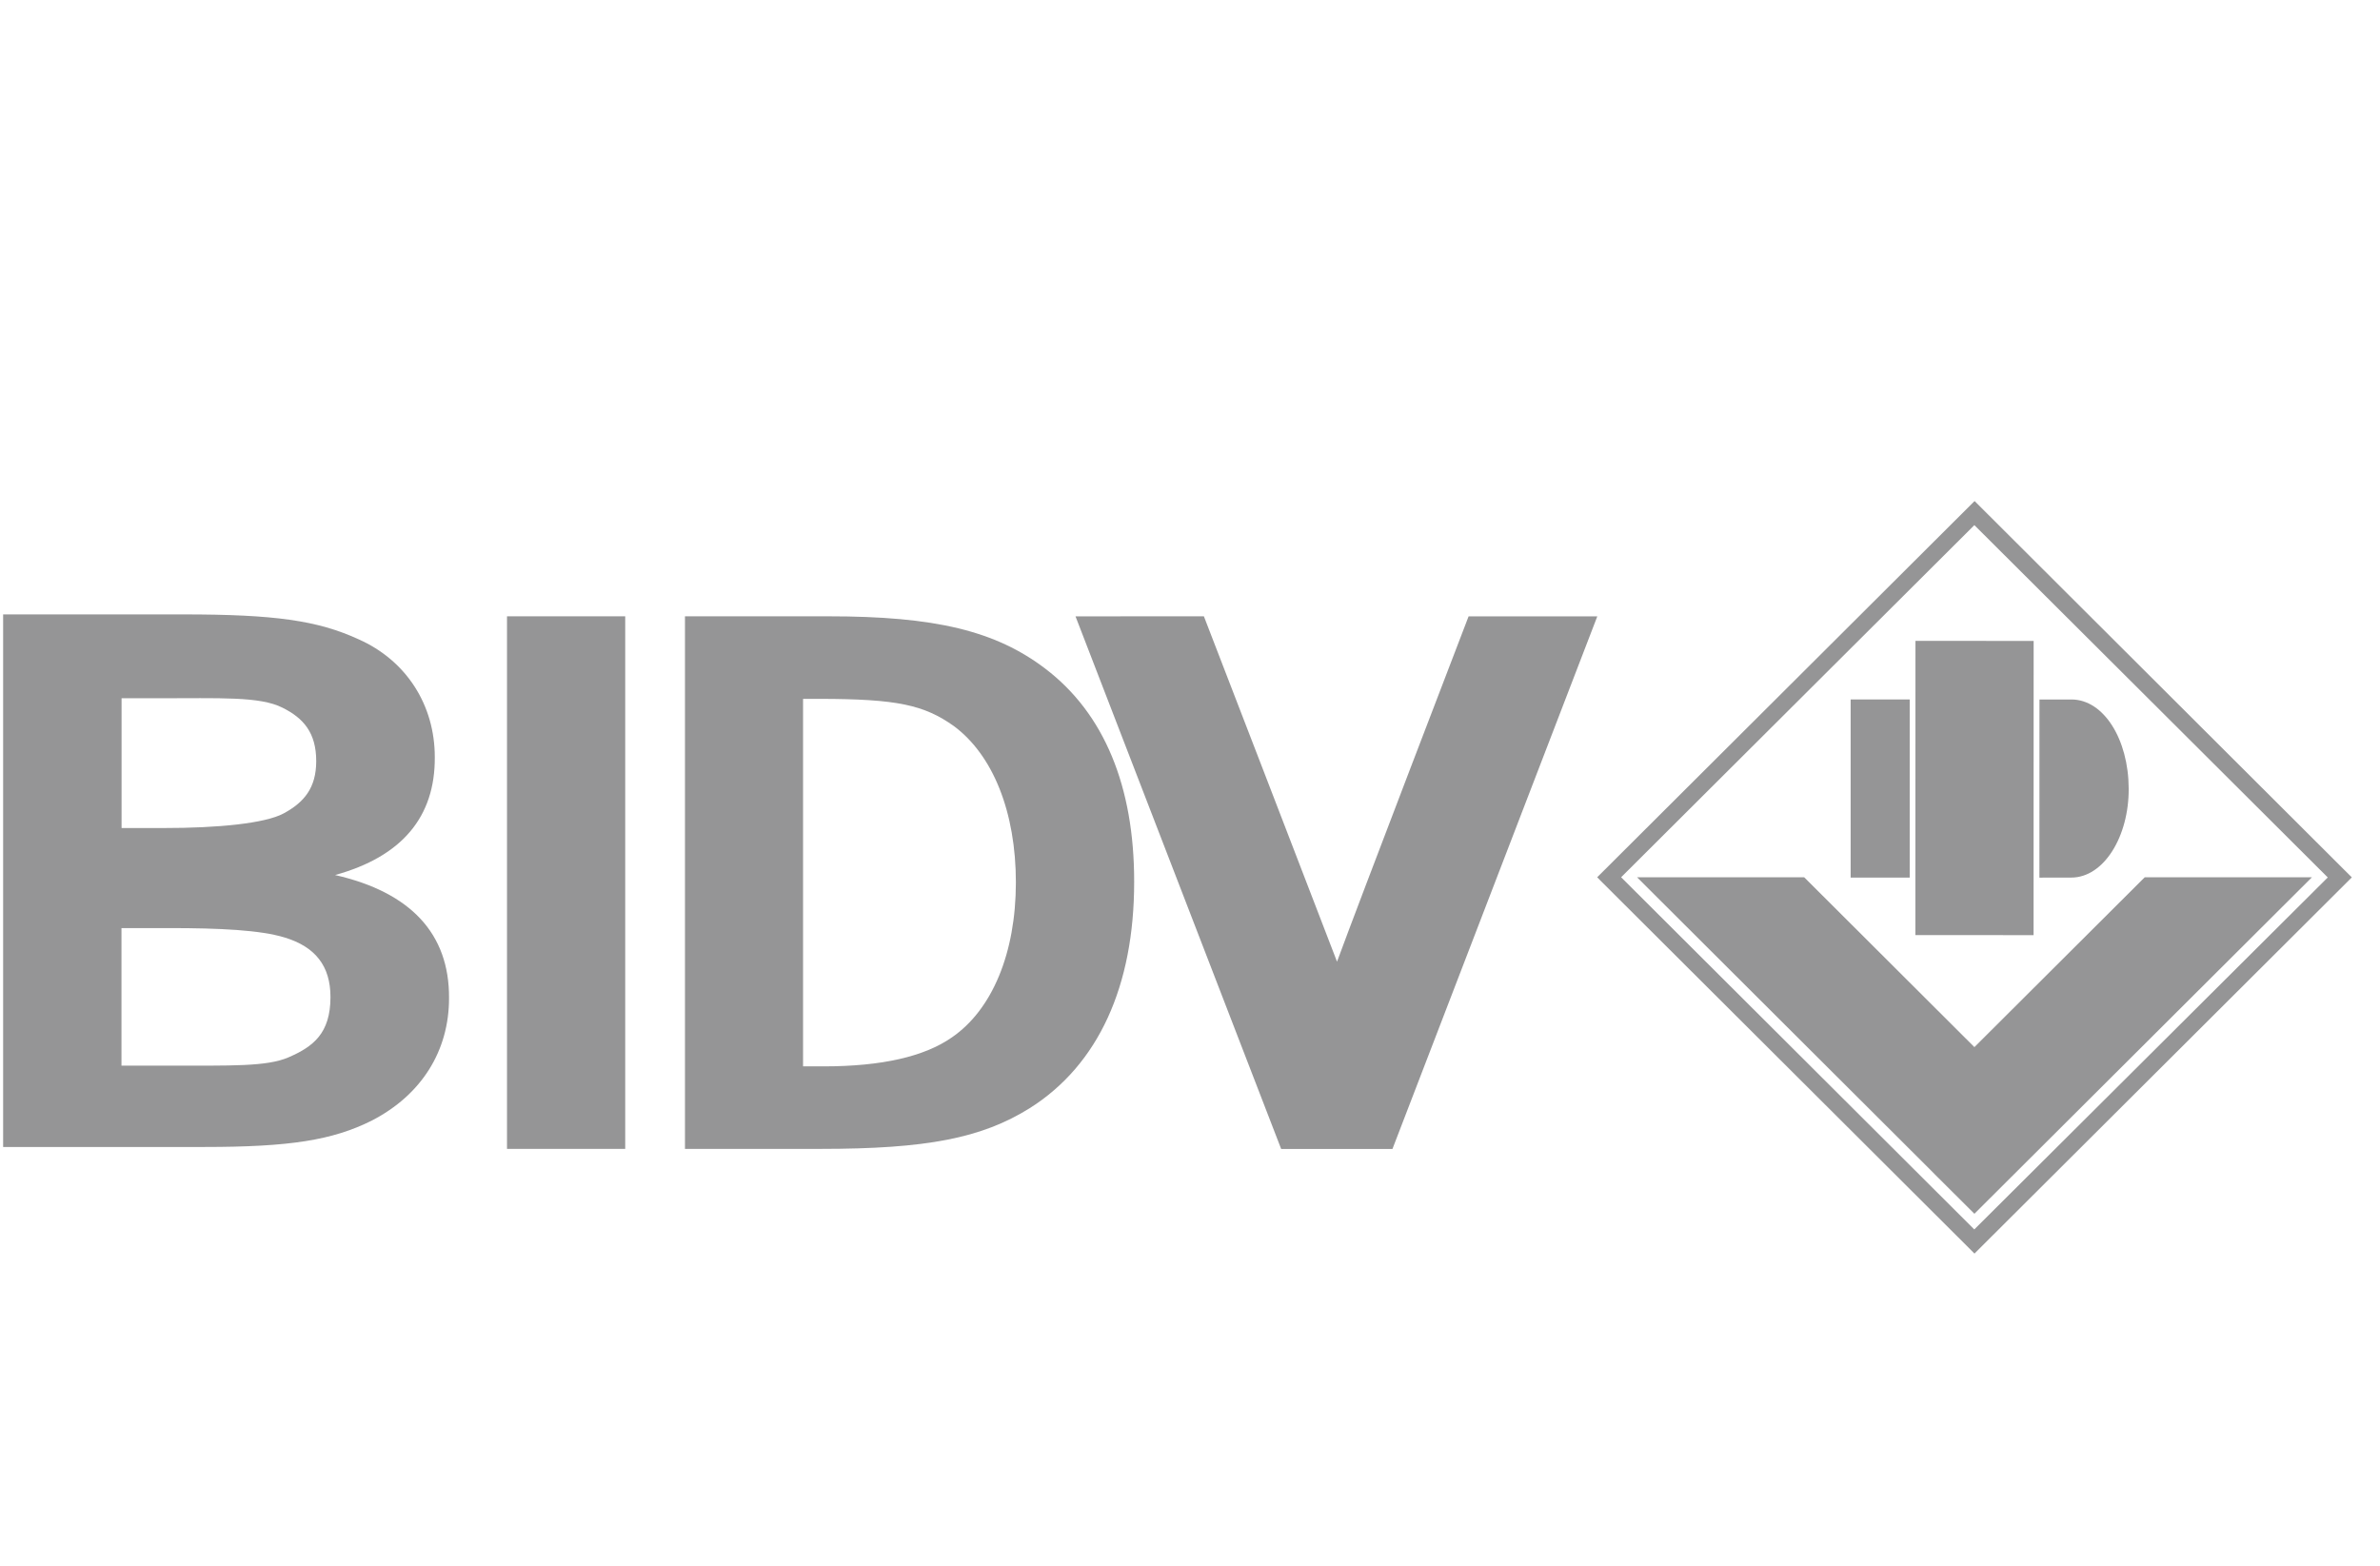 <svg width="76" height="50" viewBox="0 0 76 50" fill="none" xmlns="http://www.w3.org/2000/svg">
<g clip-path="url(#clip0)">
<path d="M19.965 19.681H16.19V36.688H19.965V19.681Z" fill="#959596"/>
<path d="M42.695 30.71C42.276 29.607 38.443 19.68 38.443 19.68L34.344 19.683L34.414 19.864L40.911 36.69H44.465L51.006 19.683H46.896C46.896 19.683 43.364 28.88 42.695 30.71Z" fill="#959596"/>
<path d="M30.39 33.132C29.517 33.738 28.169 34.053 26.296 34.053H25.644V22.317H26.176C28.648 22.32 29.51 22.51 30.464 23.189C31.714 24.121 32.44 25.939 32.44 28.184C32.438 30.431 31.686 32.246 30.39 33.132ZM33.381 21.354C31.791 20.144 29.86 19.68 26.451 19.681H21.873V36.688H26.208C29.58 36.688 31.348 36.348 32.885 35.386C35.079 34.001 36.218 31.479 36.217 28.162C36.22 25.112 35.261 22.786 33.381 21.354Z" fill="#959596"/>
<path d="M9.21 33.766C8.519 34.064 7.376 34.029 5.378 34.029H3.879V29.637H5.407C7.009 29.637 8.315 29.698 9.101 29.941C10.059 30.235 10.553 30.838 10.553 31.839C10.553 33.003 9.996 33.427 9.21 33.766ZM3.882 22.298H5.063C7 22.3 8.3 22.232 9.022 22.6C9.689 22.932 10.098 23.396 10.098 24.309C10.096 25.149 9.724 25.617 9.052 25.978C8.461 26.294 6.965 26.444 5.216 26.442H3.882V22.298ZM10.7 27.943C12.832 27.355 13.897 26.088 13.884 24.18C13.886 22.521 12.982 21.09 11.438 20.409C10.136 19.814 8.768 19.62 5.857 19.62H0.1V36.627H6.536C9.258 36.627 10.626 36.408 11.869 35.786C13.462 34.965 14.341 33.556 14.339 31.872C14.352 29.812 13.105 28.49 10.7 27.943Z" fill="#959596"/>
<path d="M61.166 20.466L61.164 29.861H63.133L64.938 29.863L64.94 20.468L63.133 20.466" fill="#959596"/>
<path d="M59.096 22.335H60.982V28.024H59.096V22.335ZM66.142 28.024L65.124 28.026L65.126 22.337H66.146C67.181 22.337 67.969 23.613 67.975 25.178C67.986 26.711 67.181 28.024 66.142 28.024Z" fill="#959596"/>
<path d="M63.048 39.257L63.043 39.259L51.767 28.014L63.048 16.768L63.05 16.772L74.332 28.02L63.048 39.257ZM51.003 28.014L51.102 28.116L62.599 39.58L63.05 40.031L63.502 39.58L75.1 28.018L63.054 16" fill="#959596"/>
<path d="M63.048 33.438L57.612 28.014H52.275L61.671 37.386L61.77 37.487L63.048 38.76L73.827 28.014H68.488" fill="#959596"/>
</g>
<defs>
<clipPath id="clip0">
<rect width="75" height="50" fill="white" transform="translate(0.1)"/>
</clipPath>
</defs>
</svg>
